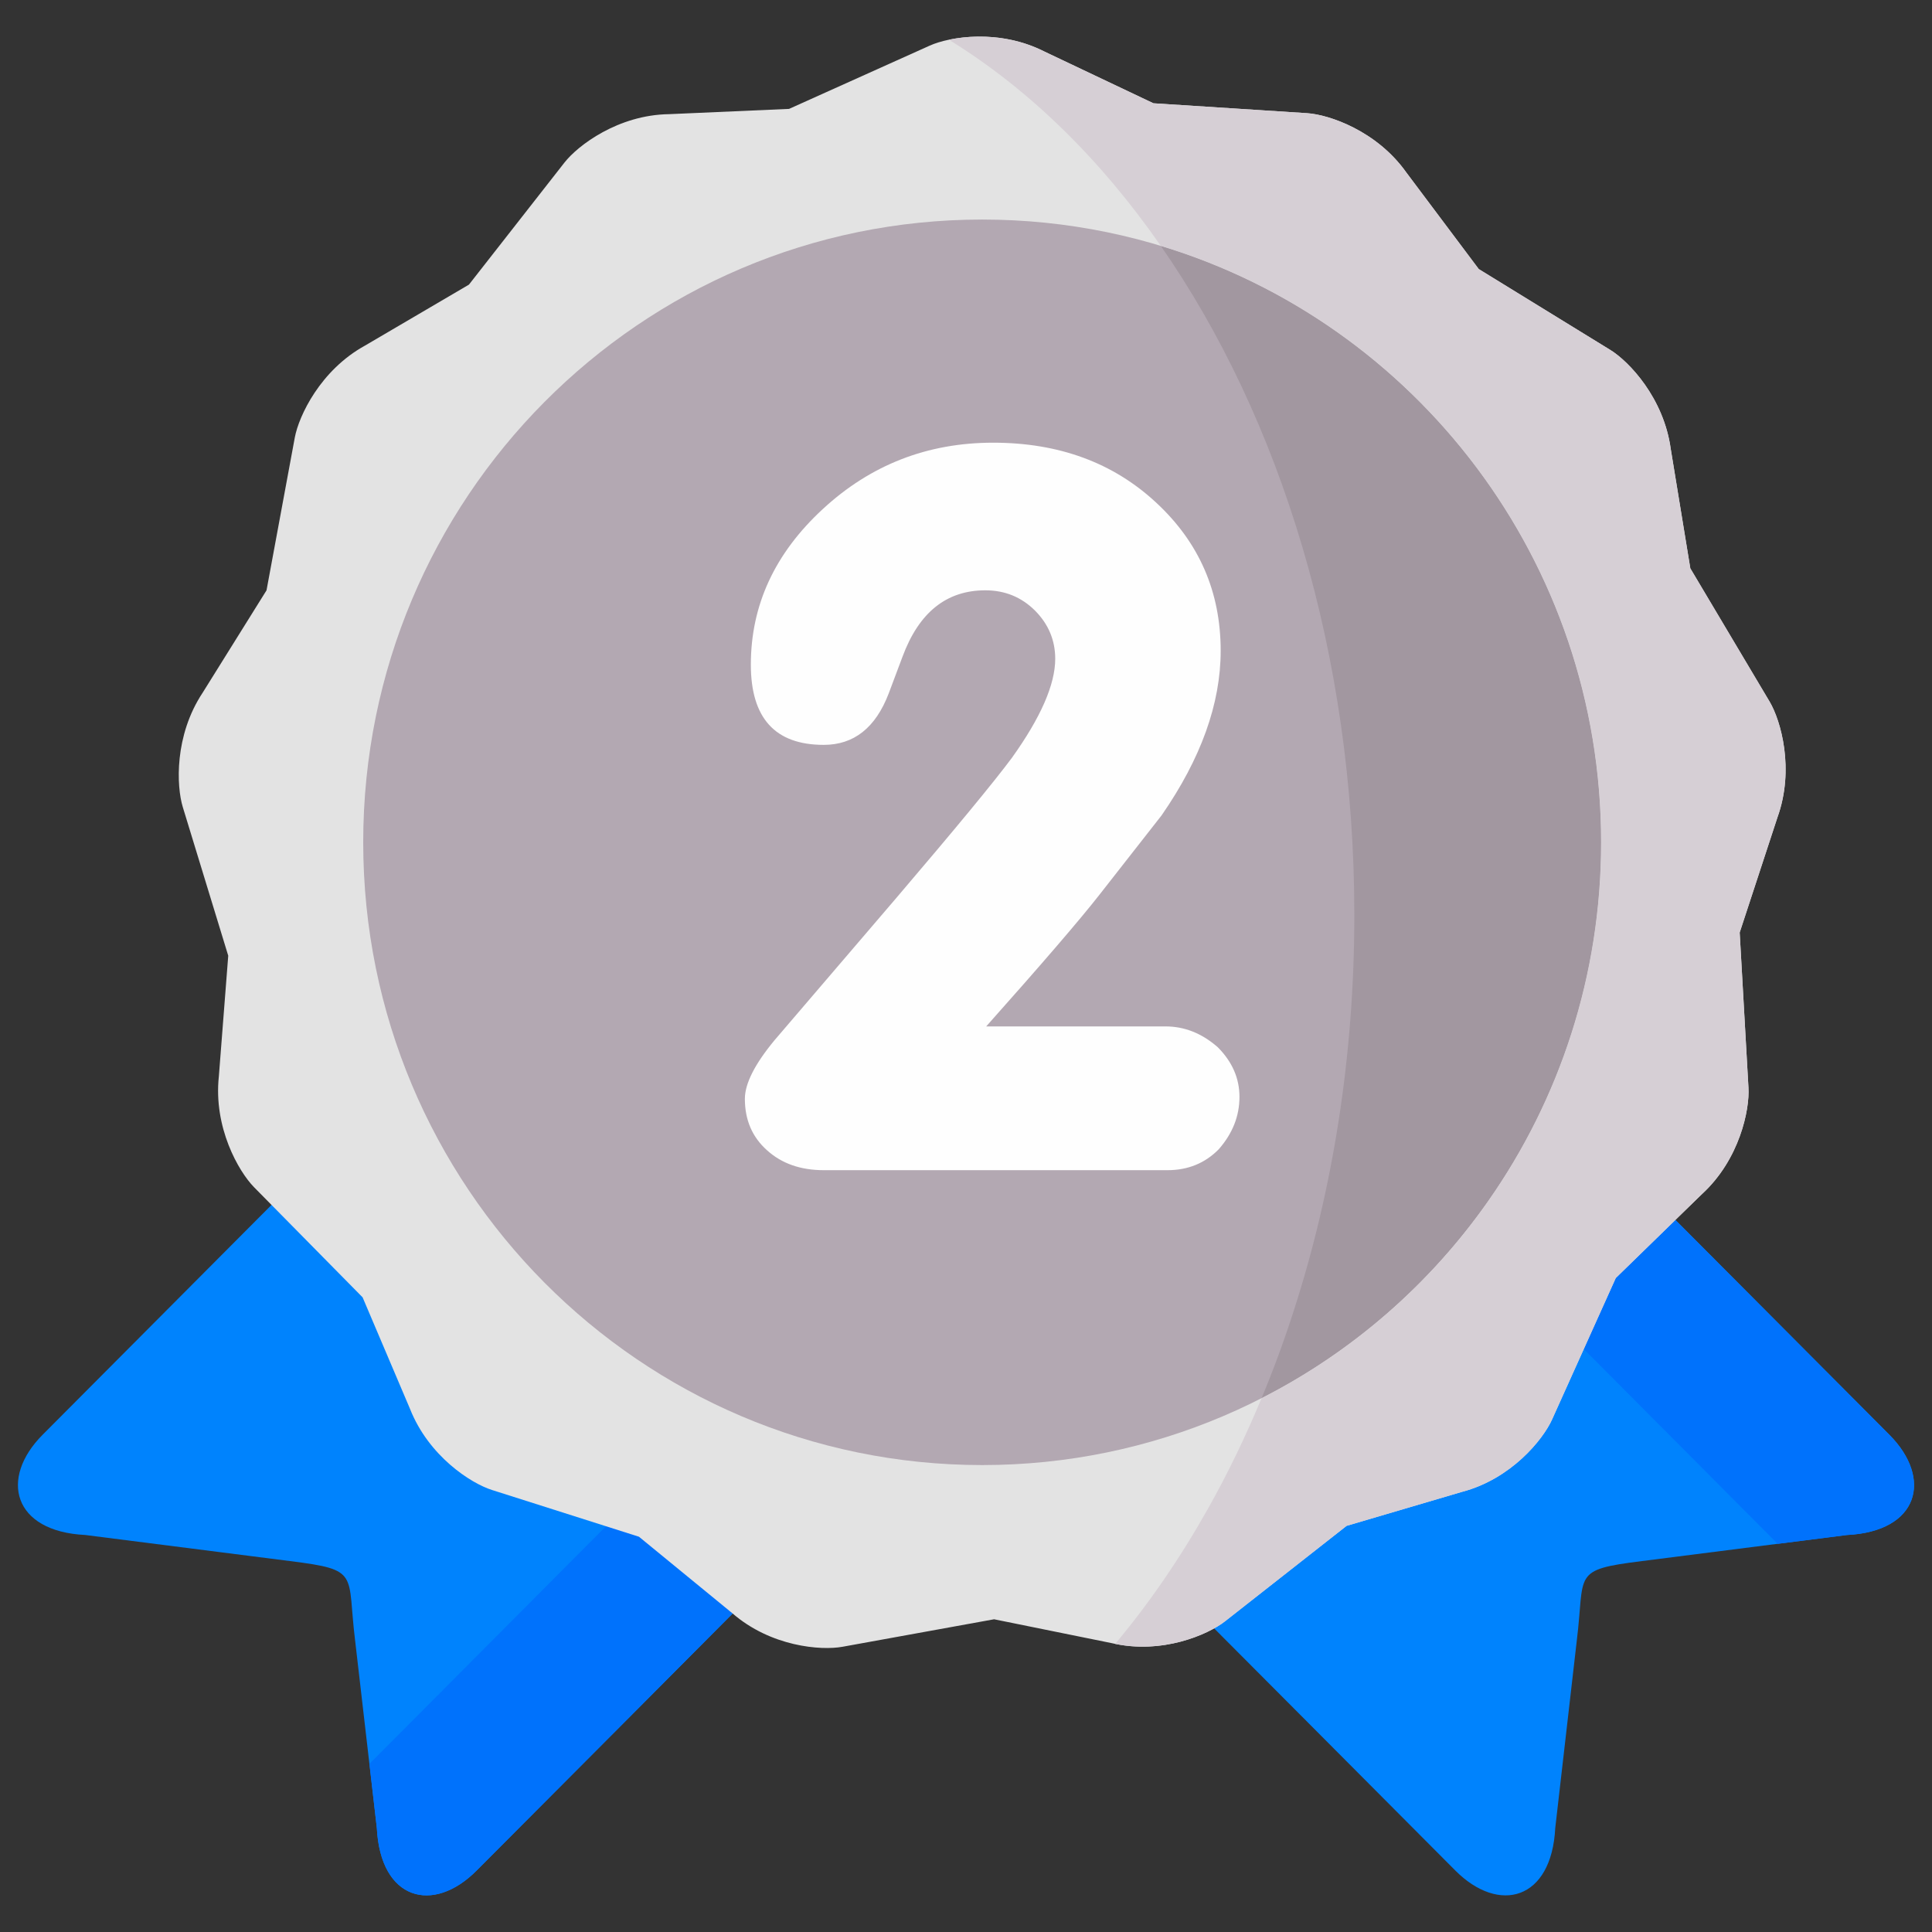 <svg width="22" height="22" viewBox="0 0 22 22" fill="none" xmlns="http://www.w3.org/2000/svg">
<rect x="0" y="0" width="22" height="22" fill="#333333" stroke="none"/>
<path fill-rule="evenodd" clip-rule="evenodd" d="M0.485 16.338C-0.011 16.837 0.15 17.439 0.969 17.479L3.301 17.776C4.109 17.877 3.948 17.912 4.044 18.683L4.291 20.815C4.332 21.639 4.932 21.799 5.427 21.3L7.085 19.637L8.781 17.933C8.633 17.878 8.482 17.794 8.345 17.677L7.142 14.629L3.467 13.344L0.485 16.338Z" fill="#0083FD"/>
<path fill-rule="evenodd" clip-rule="evenodd" d="M5.689 18.597L4.207 20.085L4.291 20.815C4.333 21.639 4.932 21.799 5.428 21.3L7.085 19.637L8.781 17.933C8.634 17.878 8.482 17.794 8.346 17.677L7.386 16.892L5.689 18.597Z" fill="#0072FC"/>
<path fill-rule="evenodd" clip-rule="evenodd" d="M13.218 17.933L14.916 19.637L16.572 21.3C17.069 21.799 17.668 21.639 17.71 20.815L17.955 18.683C18.051 17.912 17.89 17.877 18.699 17.776L21.031 17.479C21.851 17.439 22.011 16.837 21.515 16.338L18.514 13.325L14.503 13.733L13.218 17.933Z" fill="#0083FD"/>
<path fill-rule="evenodd" clip-rule="evenodd" d="M17.369 14.693L20.243 17.58L21.03 17.48C21.85 17.439 22.01 16.837 21.515 16.339L18.513 13.325L16.237 13.557L17.369 14.693Z" fill="#0072FC"/>
<path fill-rule="evenodd" clip-rule="evenodd" d="M11.897 0.589L13.134 1.176L14.886 1.289C15.135 1.306 15.677 1.489 16.014 1.964L16.839 3.064L18.337 3.985C18.55 4.116 18.946 4.532 19.025 5.112L19.248 6.472L20.151 7.99C20.279 8.206 20.437 8.76 20.24 9.308L19.81 10.619L19.91 12.385C19.925 12.636 19.81 13.201 19.383 13.595L18.399 14.553L17.673 16.165C17.57 16.393 17.208 16.841 16.648 16.988L15.334 17.375L13.949 18.462C13.752 18.617 13.226 18.843 12.661 18.711L11.32 18.439L9.594 18.752C9.348 18.797 8.777 18.751 8.339 18.37L7.276 17.499L5.603 16.967C5.365 16.892 4.882 16.584 4.668 16.041L4.129 14.773L2.892 13.518C2.716 13.338 2.43 12.839 2.492 12.258L2.599 10.883L2.082 9.192C2.008 8.952 1.985 8.375 2.307 7.889L3.035 6.722L3.357 4.982C3.403 4.735 3.649 4.214 4.157 3.935L5.34 3.241L6.427 1.852C6.581 1.655 7.04 1.308 7.618 1.3L8.985 1.24L10.588 0.519C10.816 0.417 11.381 0.325 11.897 0.589V0.589Z" fill="#E3E3E3"/>
<path fill-rule="evenodd" clip-rule="evenodd" d="M11.185 16.683C15.077 16.683 18.233 13.508 18.233 9.591C18.233 5.675 15.077 2.5 11.185 2.5C7.291 2.5 4.136 5.675 4.136 9.591C4.136 13.508 7.291 16.683 11.185 16.683Z" fill="#B3A8B2"/>
<path fill-rule="evenodd" clip-rule="evenodd" d="M18.232 9.591C18.232 6.386 16.119 3.678 13.218 2.8C14.581 4.76 15.422 7.45 15.422 10.419C15.422 12.027 15.176 13.553 14.732 14.926C14.623 15.267 14.5 15.599 14.366 15.921C15.399 15.395 16.286 14.62 16.948 13.674C17.757 12.521 18.232 11.111 18.232 9.591Z" fill="#A297A0"/>
<path fill-rule="evenodd" clip-rule="evenodd" d="M20.24 9.308C20.438 8.76 20.279 8.206 20.151 7.99L19.248 6.472L19.025 5.112C18.946 4.532 18.55 4.116 18.337 3.985L16.839 3.064L16.014 1.964C15.677 1.489 15.135 1.306 14.886 1.289L13.134 1.176L11.897 0.589C11.505 0.389 11.085 0.393 10.806 0.453C11.715 1.012 12.533 1.813 13.218 2.8C16.119 3.678 18.232 6.386 18.232 9.591C18.232 11.111 17.756 12.521 16.948 13.674C16.286 14.62 15.399 15.395 14.366 15.921C14.183 16.359 13.981 16.78 13.758 17.175C13.441 17.739 13.087 18.256 12.699 18.719C12.967 18.775 13.225 18.751 13.44 18.695C13.668 18.635 13.851 18.54 13.95 18.462L15.334 17.375L16.648 16.988C17.208 16.841 17.57 16.393 17.673 16.165L18.399 14.553L19.351 13.625L19.383 13.595C19.81 13.201 19.925 12.636 19.91 12.385L19.81 10.619L20.24 9.308Z" fill="#D6CFD5"/>
<path fill-rule="evenodd" clip-rule="evenodd" d="M13.9 7.41C13.9 6.741 13.656 6.178 13.166 5.724C12.676 5.268 12.056 5.041 11.309 5.041C10.561 5.041 9.914 5.293 9.369 5.797C8.823 6.301 8.55 6.891 8.55 7.568C8.55 8.178 8.827 8.482 9.38 8.482C9.723 8.482 9.97 8.288 10.12 7.896L10.277 7.478C10.464 6.974 10.777 6.722 11.22 6.722C11.444 6.722 11.632 6.8 11.786 6.953C11.939 7.107 12.016 7.291 12.016 7.502C12.016 7.794 11.851 8.171 11.523 8.629C11.321 8.901 10.883 9.432 10.21 10.221L8.819 11.846C8.594 12.118 8.482 12.34 8.482 12.513C8.482 12.753 8.566 12.949 8.735 13.099C8.902 13.25 9.117 13.325 9.38 13.325H13.295C13.526 13.325 13.721 13.246 13.877 13.088C14.036 12.907 14.114 12.709 14.114 12.49C14.114 12.279 14.032 12.091 13.867 11.925C13.687 11.767 13.489 11.688 13.272 11.688H11.23C11.866 10.974 12.296 10.474 12.52 10.188L13.227 9.285C13.676 8.637 13.9 8.013 13.9 7.41V7.41Z" fill="#FEFEFE"/>
</svg>
